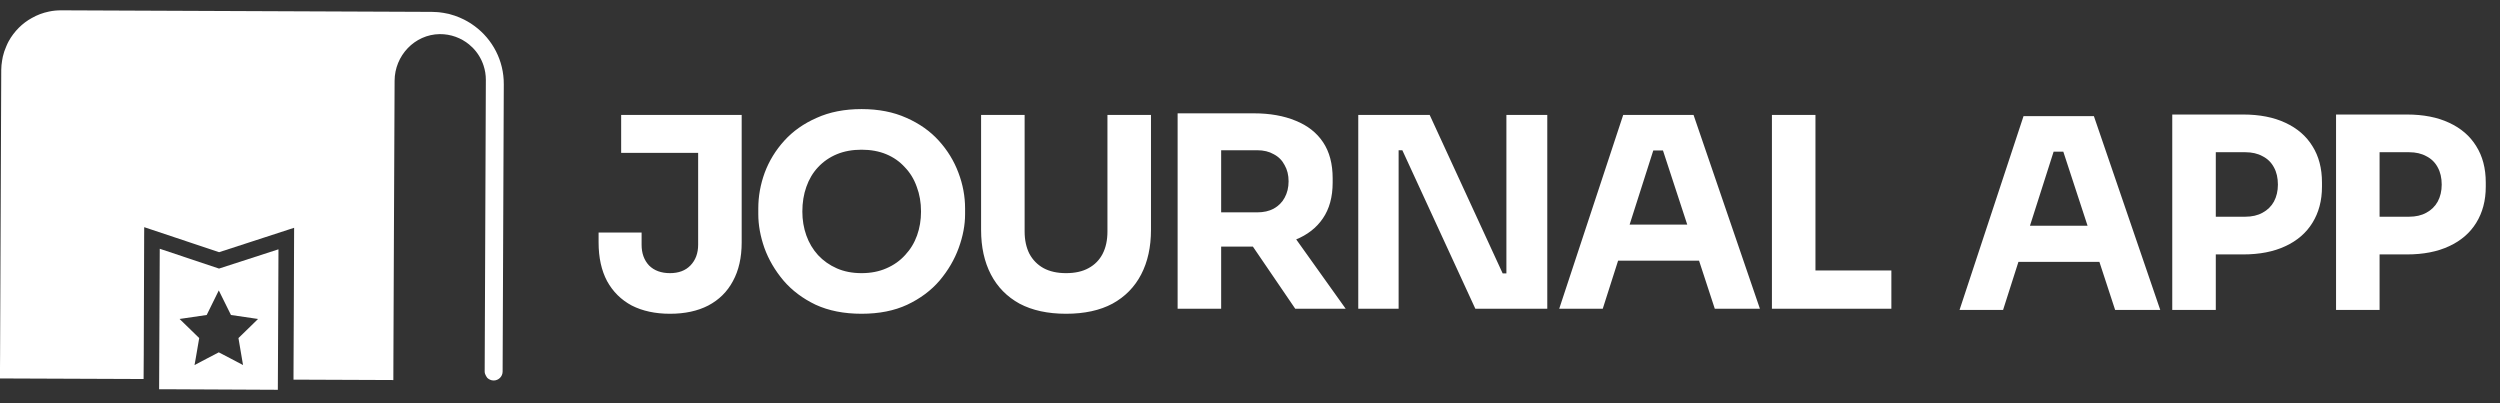 <svg width="186" height="30" viewBox="0 0 186 30" fill="none" xmlns="http://www.w3.org/2000/svg">
<rect x="0" y="0" width="186" height="30" fill="#333333" stroke="none"/>
<path d="M35.317 1.946C35.225 1.876 35.127 1.807 35.027 1.743C34.871 1.644 34.708 1.551 34.54 1.464C34.459 1.424 34.377 1.383 34.29 1.348L34.174 1.296C34.064 1.25 33.954 1.209 33.838 1.168C33.722 1.128 33.594 1.093 33.472 1.058L33.391 1.035C33.264 1.006 33.136 0.983 33.008 0.96C32.898 0.942 32.787 0.925 32.677 0.913L32.52 0.901C32.393 0.89 32.265 0.884 32.132 0.884L29.288 0.872L4.555 0.768C4.242 0.768 3.935 0.797 3.639 0.861C3.186 0.954 2.756 1.116 2.362 1.343C2.014 1.534 1.689 1.778 1.404 2.062C1.103 2.364 0.841 2.706 0.638 3.083C0.58 3.194 0.522 3.31 0.476 3.426L0.468 3.445C0.428 3.538 0.392 3.632 0.357 3.728L0.319 3.826L0.284 3.949C0.263 4.022 0.241 4.095 0.223 4.17L0.209 4.221C0.188 4.318 0.17 4.421 0.154 4.522C0.118 4.742 0.095 4.966 0.093 5.196L0.041 17.997L0.006 26.359L0 27.387V28.159H0.638L10.683 28.199L10.695 26.4L10.724 18.038V17.678L10.73 16.901L11.351 17.109L14.183 18.055L16.301 18.763L18.425 18.073L21.883 16.947L21.878 18.09L21.872 19.814L21.86 22.953L21.843 26.447L21.837 27.822V28.245L29.265 28.275L29.271 26.476L29.305 18.119L29.358 6.008C29.363 4.14 30.849 2.561 32.718 2.538C33.542 2.532 34.308 2.822 34.905 3.31L34.911 3.314L34.903 3.31C34.994 3.385 35.081 3.462 35.164 3.546C35.531 3.916 35.811 4.371 35.977 4.877C36.088 5.215 36.15 5.576 36.147 5.95L36.092 19.873L36.06 27.638C36.059 27.76 36.101 27.869 36.158 27.968L36.252 28.112C36.374 28.228 36.542 28.309 36.728 28.309C37.093 28.309 37.395 28.014 37.395 27.642L37.482 6.275C37.494 4.505 36.641 2.927 35.317 1.946Z" fill="white"/>
<path d="M17.995 26.649L18.082 27.16L17.102 26.644L16.278 26.214L15.465 26.638L14.473 27.16L14.566 26.638L14.821 25.152L13.719 24.079L13.359 23.731L15.378 23.435L16.278 21.607L17.183 23.435L19.197 23.731L18.82 24.102L17.741 25.152L17.995 26.649ZM11.885 18.508L11.838 28.959H12.1L20.671 29L20.682 26.661L20.694 24.108L20.717 18.972V18.549L16.295 19.982L11.885 18.508Z" fill="white"/>
<path d="M49.848 23.344C48.755 23.344 47.807 23.14 47.004 22.732C46.214 22.31 45.602 21.705 45.167 20.915C44.746 20.125 44.535 19.163 44.535 18.031V17.3H47.735V18.209C47.735 18.841 47.919 19.354 48.288 19.749C48.669 20.131 49.19 20.322 49.848 20.322C50.493 20.322 51 20.131 51.369 19.749C51.751 19.354 51.942 18.841 51.942 18.209V10.98H55.181V18.031C55.181 19.163 54.963 20.125 54.529 20.915C54.108 21.705 53.495 22.31 52.692 22.732C51.902 23.14 50.954 23.344 49.848 23.344ZM46.214 11.375V8.551H55.181V11.375H46.214ZM64.1 23.344C62.796 23.344 61.657 23.12 60.683 22.672C59.722 22.212 58.925 21.613 58.293 20.875C57.661 20.125 57.187 19.315 56.871 18.446C56.568 17.577 56.417 16.741 56.417 15.938V15.503C56.417 14.608 56.575 13.725 56.891 12.856C57.22 11.974 57.707 11.178 58.352 10.467C58.997 9.756 59.801 9.189 60.762 8.768C61.723 8.333 62.836 8.116 64.1 8.116C65.364 8.116 66.476 8.333 67.438 8.768C68.399 9.189 69.202 9.756 69.847 10.467C70.492 11.178 70.98 11.974 71.309 12.856C71.638 13.725 71.802 14.608 71.802 15.503V15.938C71.802 16.741 71.644 17.577 71.328 18.446C71.012 19.315 70.538 20.125 69.906 20.875C69.274 21.613 68.471 22.212 67.497 22.672C66.536 23.12 65.403 23.344 64.1 23.344ZM64.1 20.322C64.784 20.322 65.397 20.204 65.936 19.967C66.49 19.73 66.957 19.401 67.339 18.979C67.734 18.558 68.03 18.071 68.228 17.518C68.425 16.965 68.524 16.372 68.524 15.74C68.524 15.069 68.418 14.456 68.208 13.903C68.01 13.337 67.714 12.85 67.319 12.442C66.937 12.02 66.476 11.698 65.936 11.474C65.397 11.25 64.784 11.138 64.1 11.138C63.415 11.138 62.803 11.25 62.263 11.474C61.723 11.698 61.255 12.02 60.861 12.442C60.479 12.85 60.189 13.337 59.992 13.903C59.794 14.456 59.695 15.069 59.695 15.74C59.695 16.372 59.794 16.965 59.992 17.518C60.189 18.071 60.479 18.558 60.861 18.979C61.255 19.401 61.723 19.73 62.263 19.967C62.803 20.204 63.415 20.322 64.1 20.322ZM79.313 23.344C77.957 23.344 76.804 23.094 75.856 22.593C74.921 22.08 74.21 21.356 73.723 20.421C73.236 19.486 72.993 18.38 72.993 17.103V8.551H76.232V17.221C76.232 17.853 76.35 18.406 76.587 18.88C76.837 19.341 77.186 19.697 77.634 19.947C78.095 20.197 78.654 20.322 79.313 20.322C79.984 20.322 80.544 20.197 80.992 19.947C81.452 19.697 81.801 19.341 82.038 18.88C82.275 18.419 82.394 17.866 82.394 17.221V8.551H85.633V17.103C85.633 18.38 85.389 19.486 84.902 20.421C84.415 21.356 83.704 22.08 82.769 22.593C81.834 23.094 80.682 23.344 79.313 23.344ZM87.615 22.969V8.432H90.854V22.969H87.615ZM96.365 22.969L92.138 16.767H95.693L100.118 22.969H96.365ZM89.985 18.347V15.799H93.54C94.014 15.799 94.423 15.707 94.765 15.523C95.121 15.325 95.391 15.055 95.575 14.713C95.772 14.357 95.871 13.949 95.871 13.488C95.871 13.028 95.772 12.626 95.575 12.284C95.391 11.928 95.121 11.658 94.765 11.474C94.423 11.276 94.014 11.178 93.54 11.178H89.985V8.432H93.284C94.482 8.432 95.522 8.617 96.404 8.985C97.287 9.341 97.965 9.874 98.439 10.585C98.913 11.296 99.15 12.191 99.15 13.271V13.587C99.15 14.654 98.906 15.543 98.419 16.253C97.945 16.951 97.267 17.478 96.385 17.834C95.516 18.176 94.482 18.347 93.284 18.347H89.985ZM101.055 22.969V8.551H106.368L111.799 20.342H112.471L112.076 20.697V8.551H115.118V22.969H109.765L104.334 11.178H103.662L104.057 10.822V22.969H101.055ZM116.006 22.969L120.766 8.551H126L130.937 22.969H127.58L123.59 10.783L124.617 11.197H122.069L123.136 10.783L119.245 22.969H116.006ZM119.62 19.394L120.608 16.708H126.256L127.264 19.394H119.62ZM131.831 22.969V8.551H135.07V22.969H131.831ZM134.675 22.969V20.125H140.718V22.969H134.675Z" fill="white"/>
<path d="M145.791 23.057L150.551 8.639H155.785L160.722 23.057H157.365L153.375 10.871L154.402 11.286H151.854L152.921 10.871L149.03 23.057H145.791ZM149.405 19.482L150.393 16.796H156.042L157.049 19.482H149.405ZM164.46 18.929V16.124H167.047C167.548 16.124 167.975 16.026 168.331 15.828C168.7 15.631 168.983 15.354 169.18 14.999C169.378 14.63 169.476 14.209 169.476 13.735C169.476 13.234 169.378 12.806 169.18 12.451C168.983 12.082 168.7 11.806 168.331 11.621C167.975 11.424 167.548 11.325 167.047 11.325H164.46V8.52H166.889C168.114 8.52 169.16 8.725 170.03 9.133C170.912 9.541 171.583 10.12 172.044 10.871C172.518 11.621 172.755 12.523 172.755 13.577V13.893C172.755 14.92 172.518 15.815 172.044 16.579C171.583 17.329 170.912 17.909 170.03 18.317C169.16 18.725 168.114 18.929 166.889 18.929H164.46ZM161.616 23.057V8.52H164.855V23.057H161.616ZM176.646 18.929V16.124H179.233C179.734 16.124 180.161 16.026 180.517 15.828C180.886 15.631 181.169 15.354 181.366 14.999C181.564 14.63 181.663 14.209 181.663 13.735C181.663 13.234 181.564 12.806 181.366 12.451C181.169 12.082 180.886 11.806 180.517 11.621C180.161 11.424 179.734 11.325 179.233 11.325H176.646V8.52H179.075C180.3 8.52 181.347 8.725 182.216 9.133C183.098 9.541 183.769 10.12 184.23 10.871C184.704 11.621 184.941 12.523 184.941 13.577V13.893C184.941 14.92 184.704 15.815 184.23 16.579C183.769 17.329 183.098 17.909 182.216 18.317C181.347 18.725 180.3 18.929 179.075 18.929H176.646ZM173.802 23.057V8.52H177.041V23.057H173.802Z" fill="white"/>
</svg>
